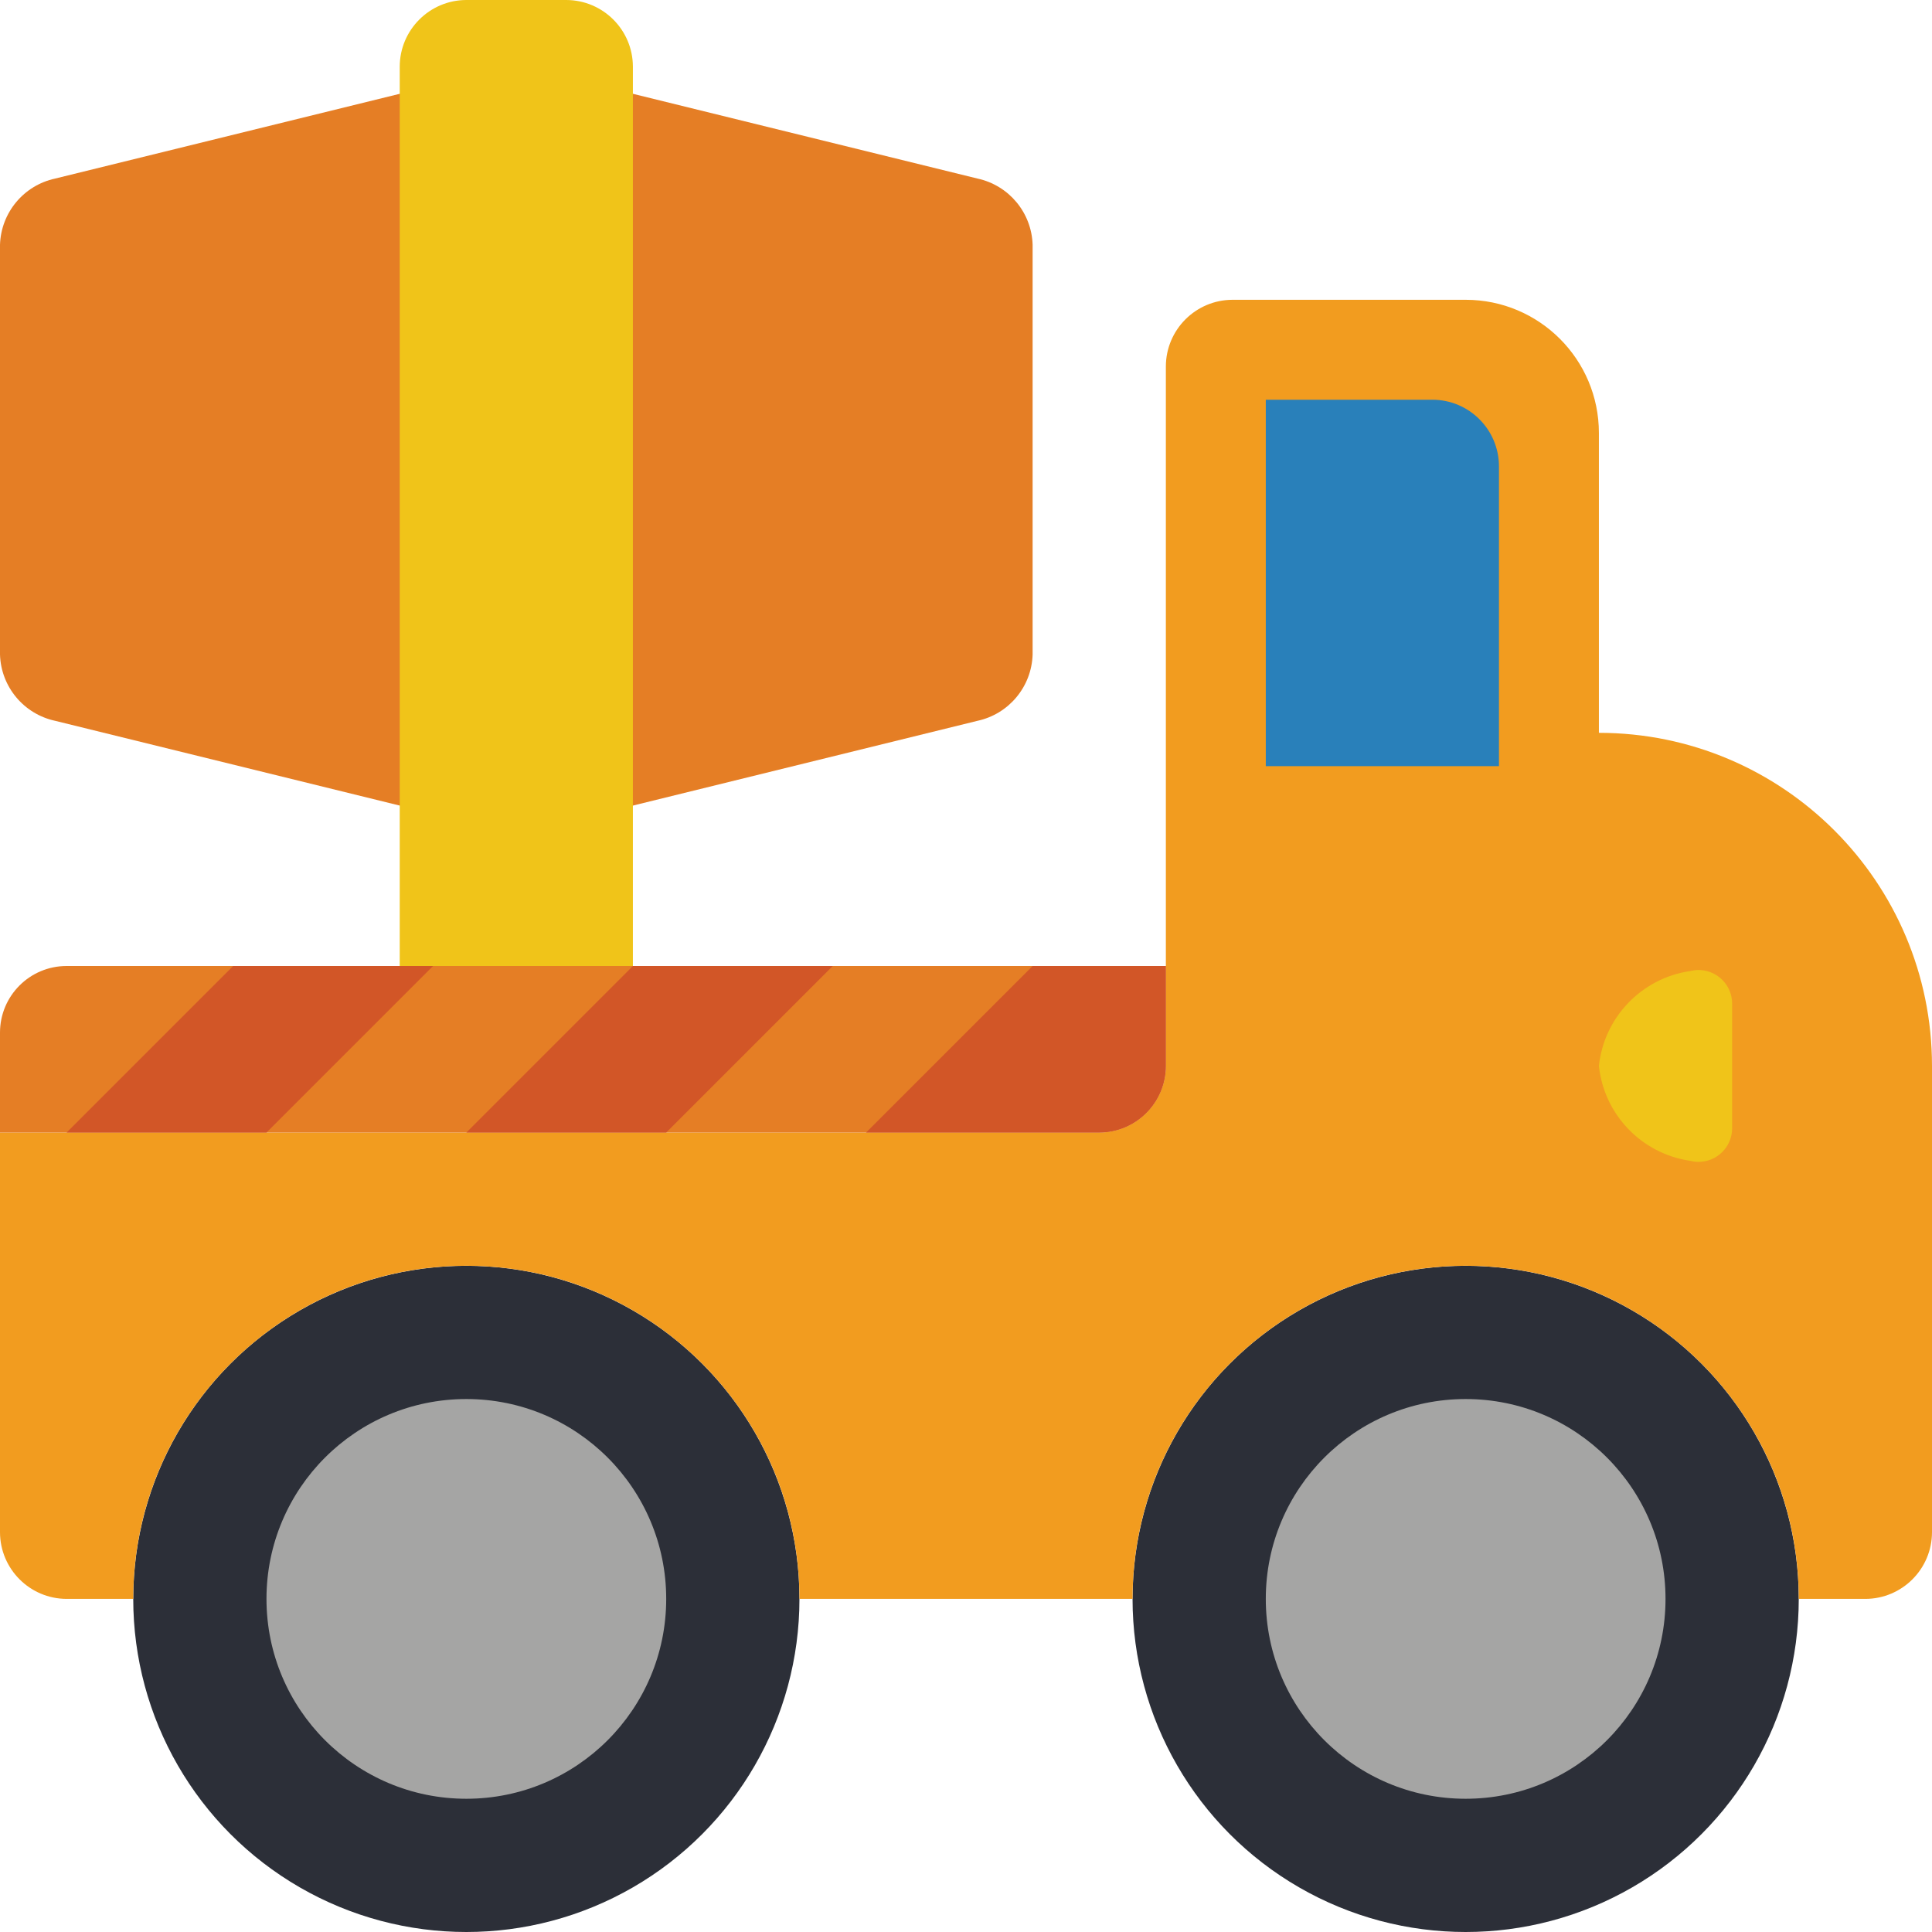 <?xml version="1.0" encoding="iso-8859-1"?>
<!-- Generator: Adobe Illustrator 19.0.0, SVG Export Plug-In . SVG Version: 6.00 Build 0)  -->
<svg version="1.1" id="Layer_1" xmlns="http://www.w3.org/2000/svg" xmlns:xlink="http://www.w3.org/1999/xlink" x="0px" y="0px"
	 viewBox="0 0 512 512" style="enable-background:new 0 0 512 512;" xml:space="preserve">
<g>
	<path style="fill:#E57E25;" d="M259.028,47.316L158.897,22.687v192.971l100.122-24.629c8.333-1.792,14.371-9.039,14.636-17.567
		V64.883C273.399,56.355,267.361,49.108,259.028,47.316z"/>
	<path style="fill:#E57E25;" d="M0,64.883v108.579c0.256,8.527,6.294,15.775,14.636,17.567l100.122,24.629V22.687L14.636,47.316
		C6.294,49.108,0.256,56.355,0,64.883z"/>
</g>
<circle style="fill:#2C2F38;" cx="388.414" cy="423.724" r="88.276"/>
<circle style="fill:#A5A5A4;" cx="388.414" cy="423.724" r="52.966"/>
<circle style="fill:#2C2F38;" cx="123.586" cy="423.724" r="88.276"/>
<circle style="fill:#A5A5A4;" cx="123.586" cy="423.724" r="52.966"/>
<path style="fill:#F29C1F;" d="M0,300.138v105.931c0.026,9.737,7.918,17.629,17.655,17.655H35.31
	c0-48.755,39.521-88.276,88.276-88.276s88.276,39.521,88.276,88.276h88.276c0-48.755,39.521-88.276,88.276-88.276
	s88.276,39.521,88.276,88.276h17.655c9.737-0.026,17.629-7.918,17.655-17.655V282.483c-0.018-48.746-39.53-88.258-88.276-88.276
	v-79.448c0.009-19.5-15.793-35.302-35.293-35.31c-0.009,0-0.009,0-0.018,0h-61.793c-9.737,0.026-17.629,7.918-17.655,17.655v185.379
	c-0.026,9.737-7.918,17.629-17.655,17.655H0z M344.276,194.207v-79.448h35.31c4.873,0.018,8.81,3.955,8.828,8.828v70.621H344.276z"
	/>
<path style="fill:#E57E25;" d="M291.31,300.138H0l0,0v-26.483C0,263.901,7.901,256,17.655,256h291.31l0,0v26.483
	C308.966,292.237,301.065,300.138,291.31,300.138z"/>
<g>
	<path style="fill:#F0C419;" d="M105.931,17.655V256h61.793V17.655C167.698,7.918,159.806,0.026,150.069,0h-26.483
		C113.849,0.026,105.958,7.918,105.931,17.655z"/>
	<path style="fill:#F0C419;" d="M459.034,299.043c-0.026,4.917-4.034,8.889-8.96,8.863c-0.715,0-1.43-0.097-2.127-0.274
		c-12.871-1.863-22.837-12.217-24.223-25.15c1.386-12.932,11.352-23.278,24.223-25.15c4.776-1.201,9.613,1.695,10.814,6.462
		c0.177,0.697,0.265,1.412,0.274,2.127L459.034,299.043L459.034,299.043z"/>
</g>
<g>
	<path style="fill:#2980BA;" d="M335.448,203.034v-97.103h44.138c9.746,0.009,17.646,7.91,17.655,17.655v79.448H335.448z"/>
	<path style="fill:#2980BA;" d="M344.276,114.759v79.448h44.138v-70.621c-0.018-4.873-3.955-8.81-8.828-8.828H344.276z"/>
</g>
<g>
	<path style="fill:#D25627;" d="M308.966,256v26.483c-0.026,9.737-7.918,17.629-17.655,17.655h-61.793L273.655,256H308.966z"/>
	<polygon style="fill:#D25627;" points="220.69,256 176.552,300.138 123.586,300.138 167.724,256 	"/>
	<polygon style="fill:#D25627;" points="114.759,256 70.621,300.138 17.655,300.138 61.793,256 	"/>
</g>
<g>
</g>
<g>
</g>
<g>
</g>
<g>
</g>
<g>
</g>
<g>
</g>
<g>
</g>
<g>
</g>
<g>
</g>
<g>
</g>
<g>
</g>
<g>
</g>
<g>
</g>
<g>
</g>
<g>
</g>
</svg>
